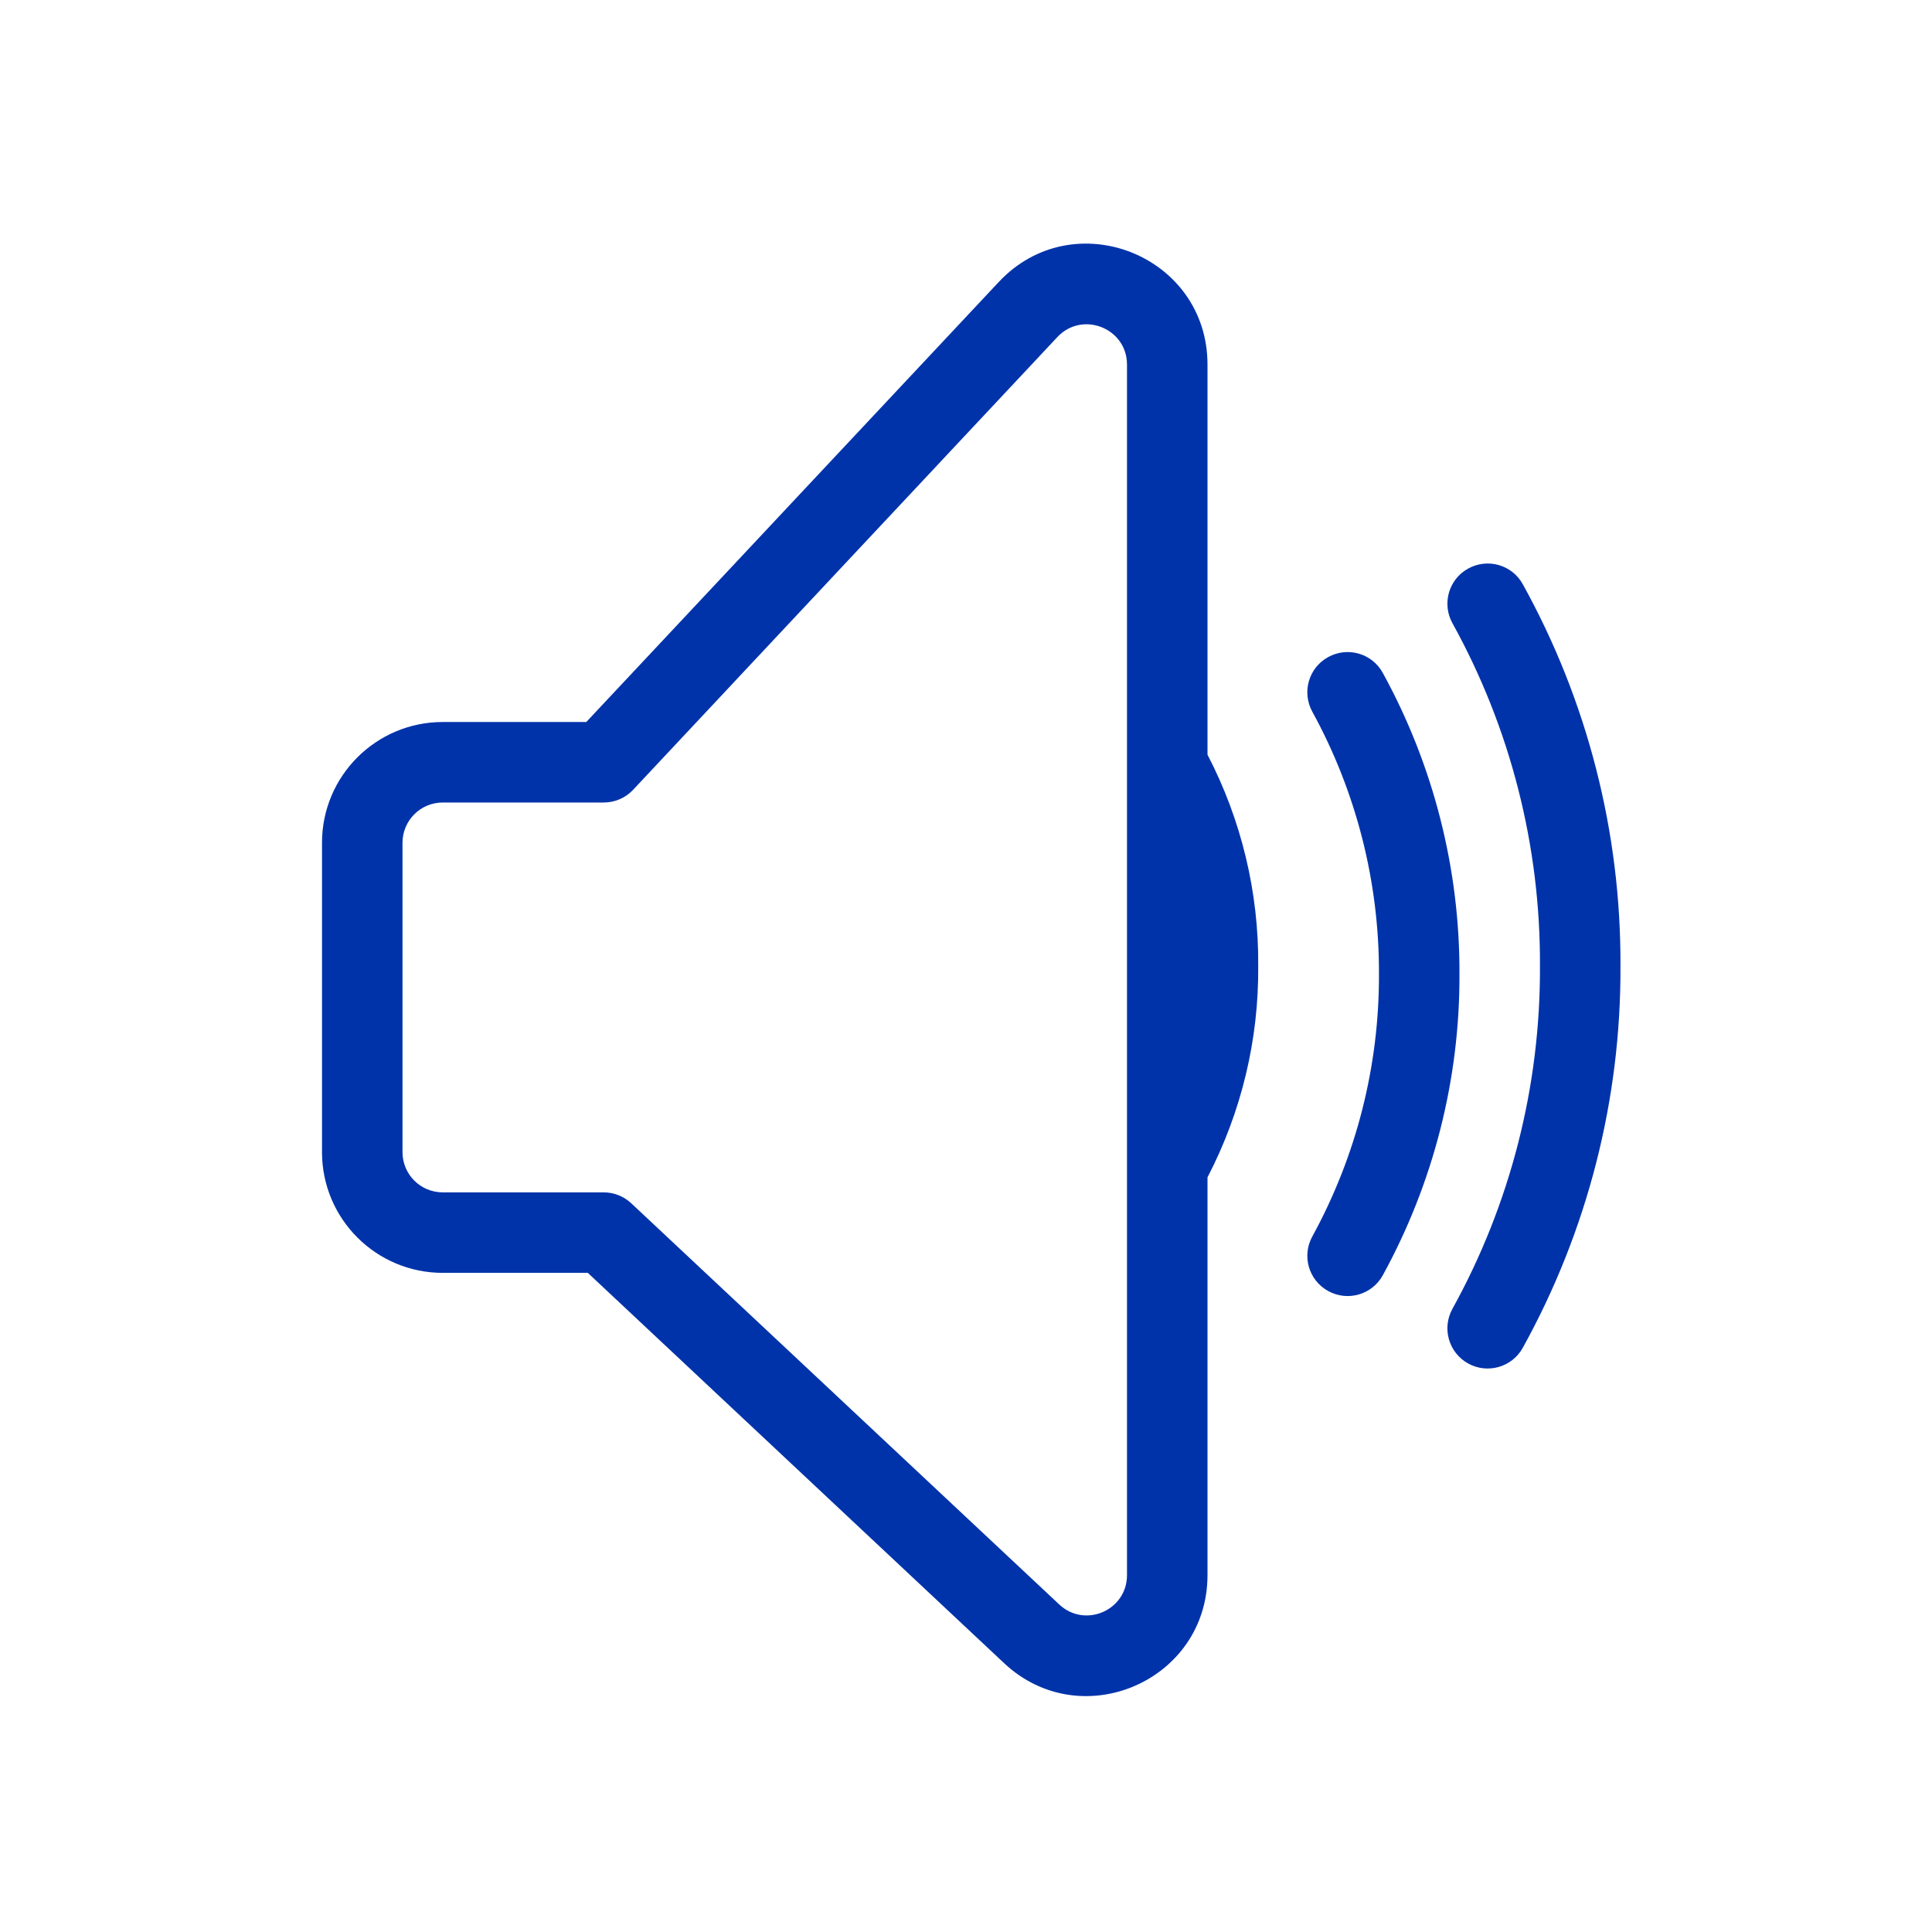 <svg width="24" height="24" viewBox="0 0 24 24" fill="none" xmlns="http://www.w3.org/2000/svg">
<path fill-rule="evenodd" clip-rule="evenodd" d="M15.63 12C15.638 12.914 15.421 13.815 15 14.625V19.567C15 20.88 13.432 21.559 12.474 20.661L7.302 15.812H5.5C4.672 15.812 4 15.141 4 14.312V10.469C4 9.64 4.672 8.969 5.5 8.969H7.283L12.406 3.504C13.335 2.511 15 3.169 15 4.529V9.375C15.421 10.185 15.638 11.086 15.63 12ZM13.135 4.187C13.445 3.857 14 4.076 14 4.529V9.489C14 9.497 14 9.504 14 9.511V14.489C14 14.496 14 14.503 14 14.511V19.567C14 20.005 13.477 20.231 13.158 19.931L7.842 14.948C7.749 14.861 7.627 14.812 7.5 14.812H5.5C5.224 14.812 5 14.589 5 14.312V10.469C5 10.193 5.224 9.969 5.5 9.969H7.5C7.638 9.969 7.77 9.912 7.865 9.811L13.135 4.187Z" fill="#0033AA"/>
<path d="M16.5 8.162C16.742 8.029 17.046 8.117 17.178 8.36C17.807 9.506 18.135 10.793 18.13 12.1C18.135 13.407 17.807 14.694 17.178 15.841C17.046 16.083 16.742 16.171 16.5 16.038C16.257 15.905 16.169 15.602 16.302 15.36C16.849 14.361 17.134 13.24 17.13 12.102V12.098C17.134 10.96 16.849 9.839 16.302 8.841C16.169 8.598 16.257 8.294 16.5 8.162Z" fill="#0033AA"/>
<path d="M18.917 7.258C18.784 7.016 18.48 6.929 18.238 7.063C17.996 7.196 17.909 7.5 18.043 7.742C18.763 9.044 19.137 10.509 19.13 11.998L19.13 12.002C19.137 13.491 18.763 14.956 18.043 16.258C17.909 16.5 17.996 16.804 18.238 16.938C18.48 17.071 18.784 16.984 18.917 16.742C19.72 15.291 20.138 13.658 20.13 12C20.138 10.342 19.72 8.709 18.917 7.258Z" fill="#0033AA"/>
</svg>
